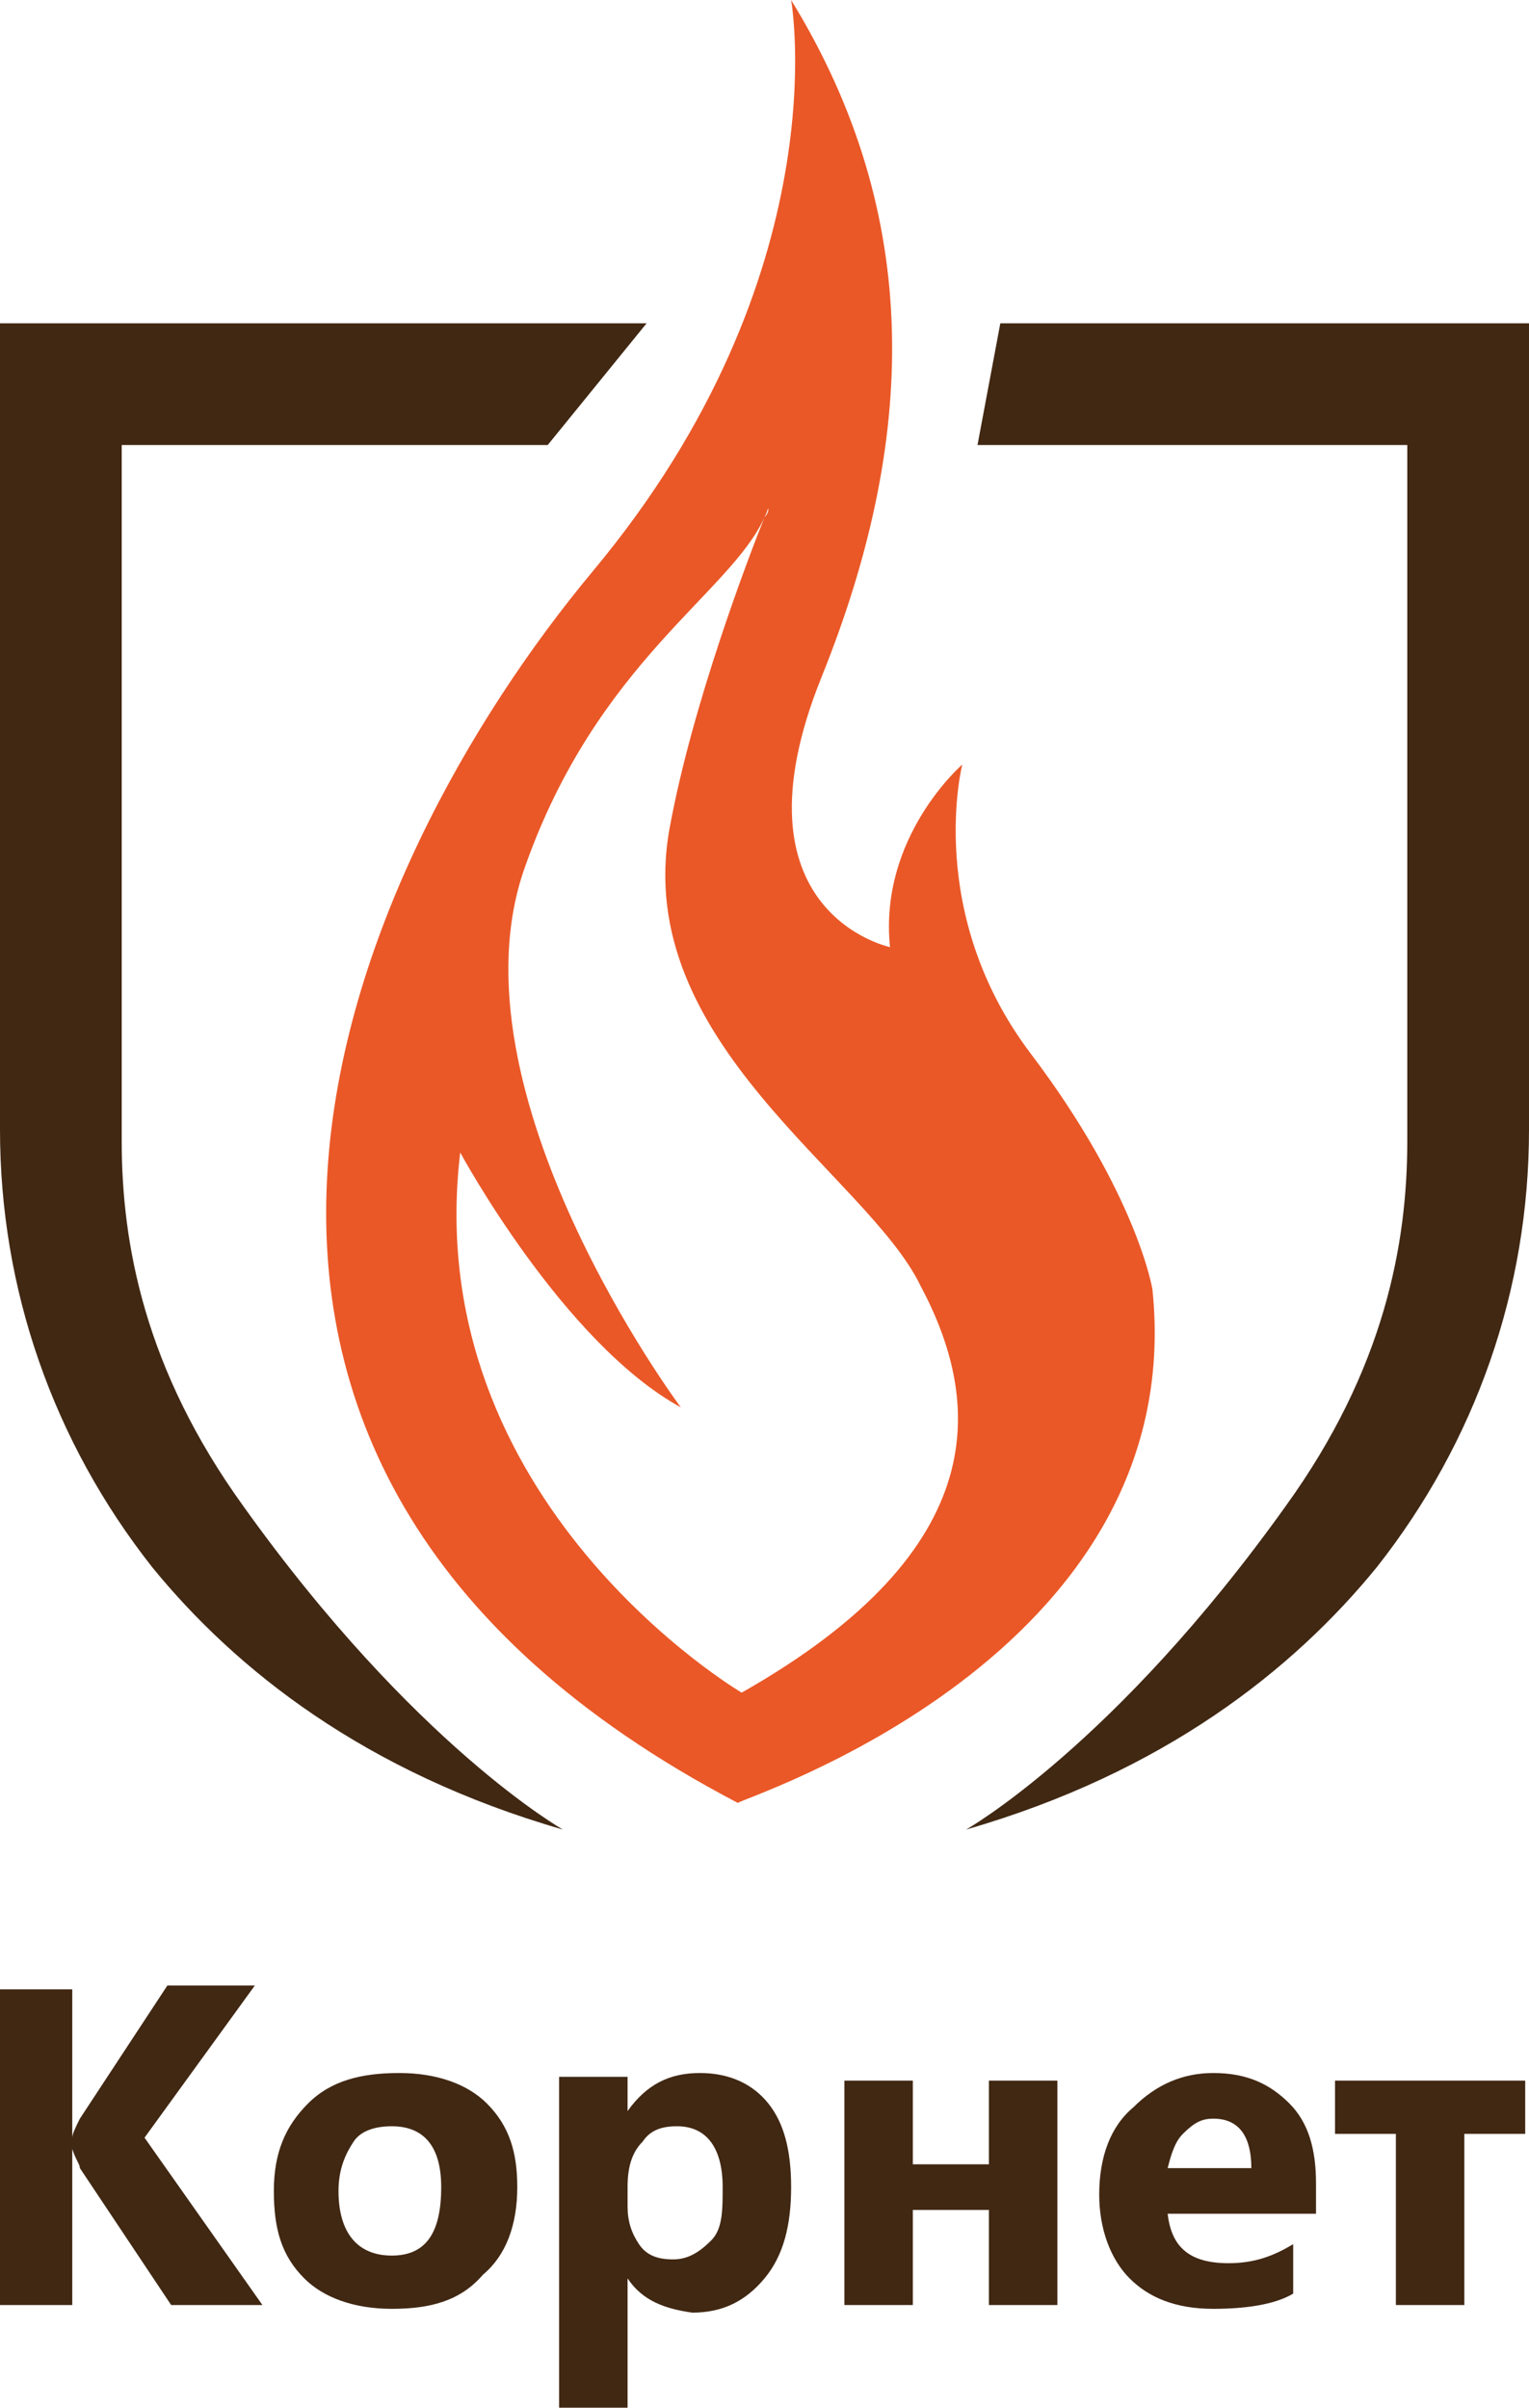 <?xml version="1.0" encoding="UTF-8" standalone="no"?>
<!-- Generator: Adobe Illustrator 19.1.0, SVG Export Plug-In . SVG Version: 6.00 Build 0)  -->

<svg
   xmlns:dc="http://purl.org/dc/elements/1.1/"
   xmlns:cc="http://creativecommons.org/ns#"
   xmlns:rdf="http://www.w3.org/1999/02/22-rdf-syntax-ns#"
   xmlns:svg="http://www.w3.org/2000/svg"
   xmlns="http://www.w3.org/2000/svg"
   xmlns:sodipodi="http://sodipodi.sourceforge.net/DTD/sodipodi-0.dtd"
   xmlns:inkscape="http://www.inkscape.org/namespaces/inkscape"
   version="1.1"
   id="Layer_1"
   x="0px"
   y="0px"
   viewBox="0 0 40.2 63.3"
   xml:space="preserve"
   inkscape:version="0.91 r13725"
   sodipodi:docname="kornet_logo.svg"
   width="40.2"
   height="63.3"><defs
     id="defs33" /><sodipodi:namedview
     pagecolor="#ffffff"
     bordercolor="#666666"
     borderopacity="1"
     objecttolerance="10"
     gridtolerance="10"
     guidetolerance="10"
     inkscape:pageopacity="0"
     inkscape:pageshadow="2"
     inkscape:window-width="1920"
     inkscape:window-height="1177"
     id="namedview31"
     showgrid="false"
     fit-margin-top="0"
     fit-margin-left="0"
     fit-margin-right="0"
     fit-margin-bottom="0"
     inkscape:zoom="3.7223974"
     inkscape:cx="19.7"
     inkscape:cy="31.699999"
     inkscape:window-x="-8"
     inkscape:window-y="-8"
     inkscape:window-maximized="1"
     inkscape:current-layer="Layer_1" /><style
     type="text/css"
     id="style3">
	.st0{fill:#412813;}
	.st1{fill:#EA5827;}
</style><g
     id="g5"
     transform="translate(-15.3,-0.1)"><g
       id="g7"><path
         class="st0"
         d="m 22.2,60.7 -2.4,0 -2.4,-3.6 c 0,-0.1 -0.1,-0.2 -0.2,-0.5 l 0,0 0,4.1 -1.9,0 0,-8.3 1.9,0 0,3.9 0,0 c 0,-0.1 0.1,-0.3 0.2,-0.5 l 2.3,-3.5 2.3,0 -2.9,4 3.1,4.4 z"
         id="path9"
         inkscape:connector-curvature="0"
         style="fill:#412813" /><path
         class="st0"
         d="m 25.6,60.8 c -1,0 -1.8,-0.3 -2.3,-0.8 -0.6,-0.6 -0.8,-1.3 -0.8,-2.3 0,-1 0.3,-1.7 0.9,-2.3 0.6,-0.6 1.4,-0.8 2.4,-0.8 1,0 1.8,0.3 2.3,0.8 0.6,0.6 0.8,1.3 0.8,2.2 0,1 -0.3,1.8 -0.9,2.3 -0.6,0.7 -1.4,0.9 -2.4,0.9 z m 0,-4.8 c -0.4,0 -0.8,0.1 -1,0.4 -0.2,0.3 -0.4,0.7 -0.4,1.3 0,1.1 0.5,1.7 1.4,1.7 0.9,0 1.3,-0.6 1.3,-1.8 0,-1 -0.4,-1.6 -1.3,-1.6 z"
         id="path11"
         inkscape:connector-curvature="0"
         style="fill:#412813" /><path
         class="st0"
         d="m 31.8,60 0,0 0,3.4 -1.8,0 0,-8.7 1.8,0 0,0.9 0,0 c 0.5,-0.7 1.1,-1 1.9,-1 0.8,0 1.4,0.3 1.8,0.8 0.4,0.5 0.6,1.2 0.6,2.2 0,1 -0.2,1.8 -0.7,2.4 -0.5,0.6 -1.1,0.9 -1.9,0.9 -0.7,-0.1 -1.3,-0.3 -1.7,-0.9 z m 0,-2.4 0,0.5 c 0,0.4 0.1,0.7 0.3,1 0.2,0.3 0.5,0.4 0.9,0.4 0.4,0 0.7,-0.2 1,-0.5 0.3,-0.3 0.3,-0.8 0.3,-1.4 0,-1 -0.4,-1.6 -1.2,-1.6 -0.4,0 -0.7,0.1 -0.9,0.4 -0.3,0.3 -0.4,0.7 -0.4,1.2 z"
         id="path13"
         inkscape:connector-curvature="0"
         style="fill:#412813" /><path
         class="st0"
         d="m 43.1,60.7 -1.8,0 0,-2.5 -2,0 0,2.5 -1.8,0 0,-5.9 1.8,0 0,2.2 2,0 0,-2.2 1.8,0 0,5.9 z"
         id="path15"
         inkscape:connector-curvature="0"
         style="fill:#412813" /><path
         class="st0"
         d="m 49.9,58.3 -3.9,0 c 0.1,0.9 0.6,1.3 1.6,1.3 0.7,0 1.2,-0.2 1.7,-0.5 l 0,1.3 c -0.5,0.3 -1.3,0.4 -2.1,0.4 -1,0 -1.7,-0.3 -2.2,-0.8 -0.5,-0.5 -0.8,-1.3 -0.8,-2.2 0,-1 0.3,-1.8 0.9,-2.3 0.6,-0.6 1.3,-0.9 2.1,-0.9 0.9,0 1.5,0.3 2,0.8 0.5,0.5 0.7,1.2 0.7,2.1 l 0,0.8 z m -1.7,-1.2 c 0,-0.8 -0.3,-1.3 -1,-1.3 -0.3,0 -0.5,0.1 -0.8,0.4 -0.2,0.2 -0.3,0.5 -0.4,0.9 l 2.2,0 z"
         id="path17"
         inkscape:connector-curvature="0"
         style="fill:#412813" /><path
         class="st0"
         d="m 55.4,56.2 -1.6,0 0,4.5 -1.8,0 0,-4.5 -1.6,0 0,-1.4 5,0 0,1.4 z"
         id="path19"
         inkscape:connector-curvature="0"
         style="fill:#412813" /></g><g
       id="g21"><g
         id="g23"><path
           class="st0"
           d="m 32.3,8.6 -17,0 0,21.2 c 0,4.2 1.4,8.2 4,11.5 2.2,2.7 5.6,5.4 10.8,6.9 0,0 -3.9,-2.2 -8.4,-8.5 -2.6,-3.6 -3.2,-6.9 -3.2,-9.6 0,-6.9 0,-18.3 0,-18.3 l 11.2,0 2.6,-3.2 z"
           id="path25"
           inkscape:connector-curvature="0"
           style="fill:#412813" /><path
           class="st0"
           d="m 41.6,8.6 13.9,0 0,21.2 c 0,4.2 -1.4,8.2 -4,11.5 -2.2,2.7 -5.6,5.4 -10.8,6.9 0,0 3.9,-2.2 8.4,-8.5 2.6,-3.6 3.2,-6.9 3.2,-9.6 0,-6.9 0,-18.3 0,-18.3 l -11.3,0 0.6,-3.2 z"
           id="path27"
           inkscape:connector-curvature="0"
           style="fill:#412813" /></g></g><path
       class="st1"
       d="m 45.6,34 c 0,0 -0.4,-2.5 -3.2,-6.2 -2.8,-3.7 -1.8,-7.6 -1.8,-7.6 0,0 -2.2,1.9 -1.9,4.8 0,0 -4.3,-0.9 -1.8,-7.1 2.5,-6.2 2.7,-12.1 -0.8,-17.8 0,0 1.3,7.2 -5.2,15 -6.5,7.8 -13.4,23.4 3.8,32.4 0,-0.1 11.9,-3.8 10.9,-13.5 z M 34.8,44.6 c 0,0 -8.5,-5 -7.4,-14.2 0,0 2.7,5 5.8,6.7 0,0 -6.2,-8.3 -4.1,-14.2 1.9,-5.4 5.4,-7.2 6.3,-9.2 0.1,-0.2 0.1,-0.3 0.1,-0.2 0,0.1 -0.1,0.2 -0.1,0.2 -0.4,1 -1.9,4.9 -2.5,8.2 -1,5.6 5.2,9.1 6.6,12 1.6,3 2,6.9 -4.7,10.7 z"
       id="path29"
       inkscape:connector-curvature="0"
       style="fill:#ea5827" /></g></svg>